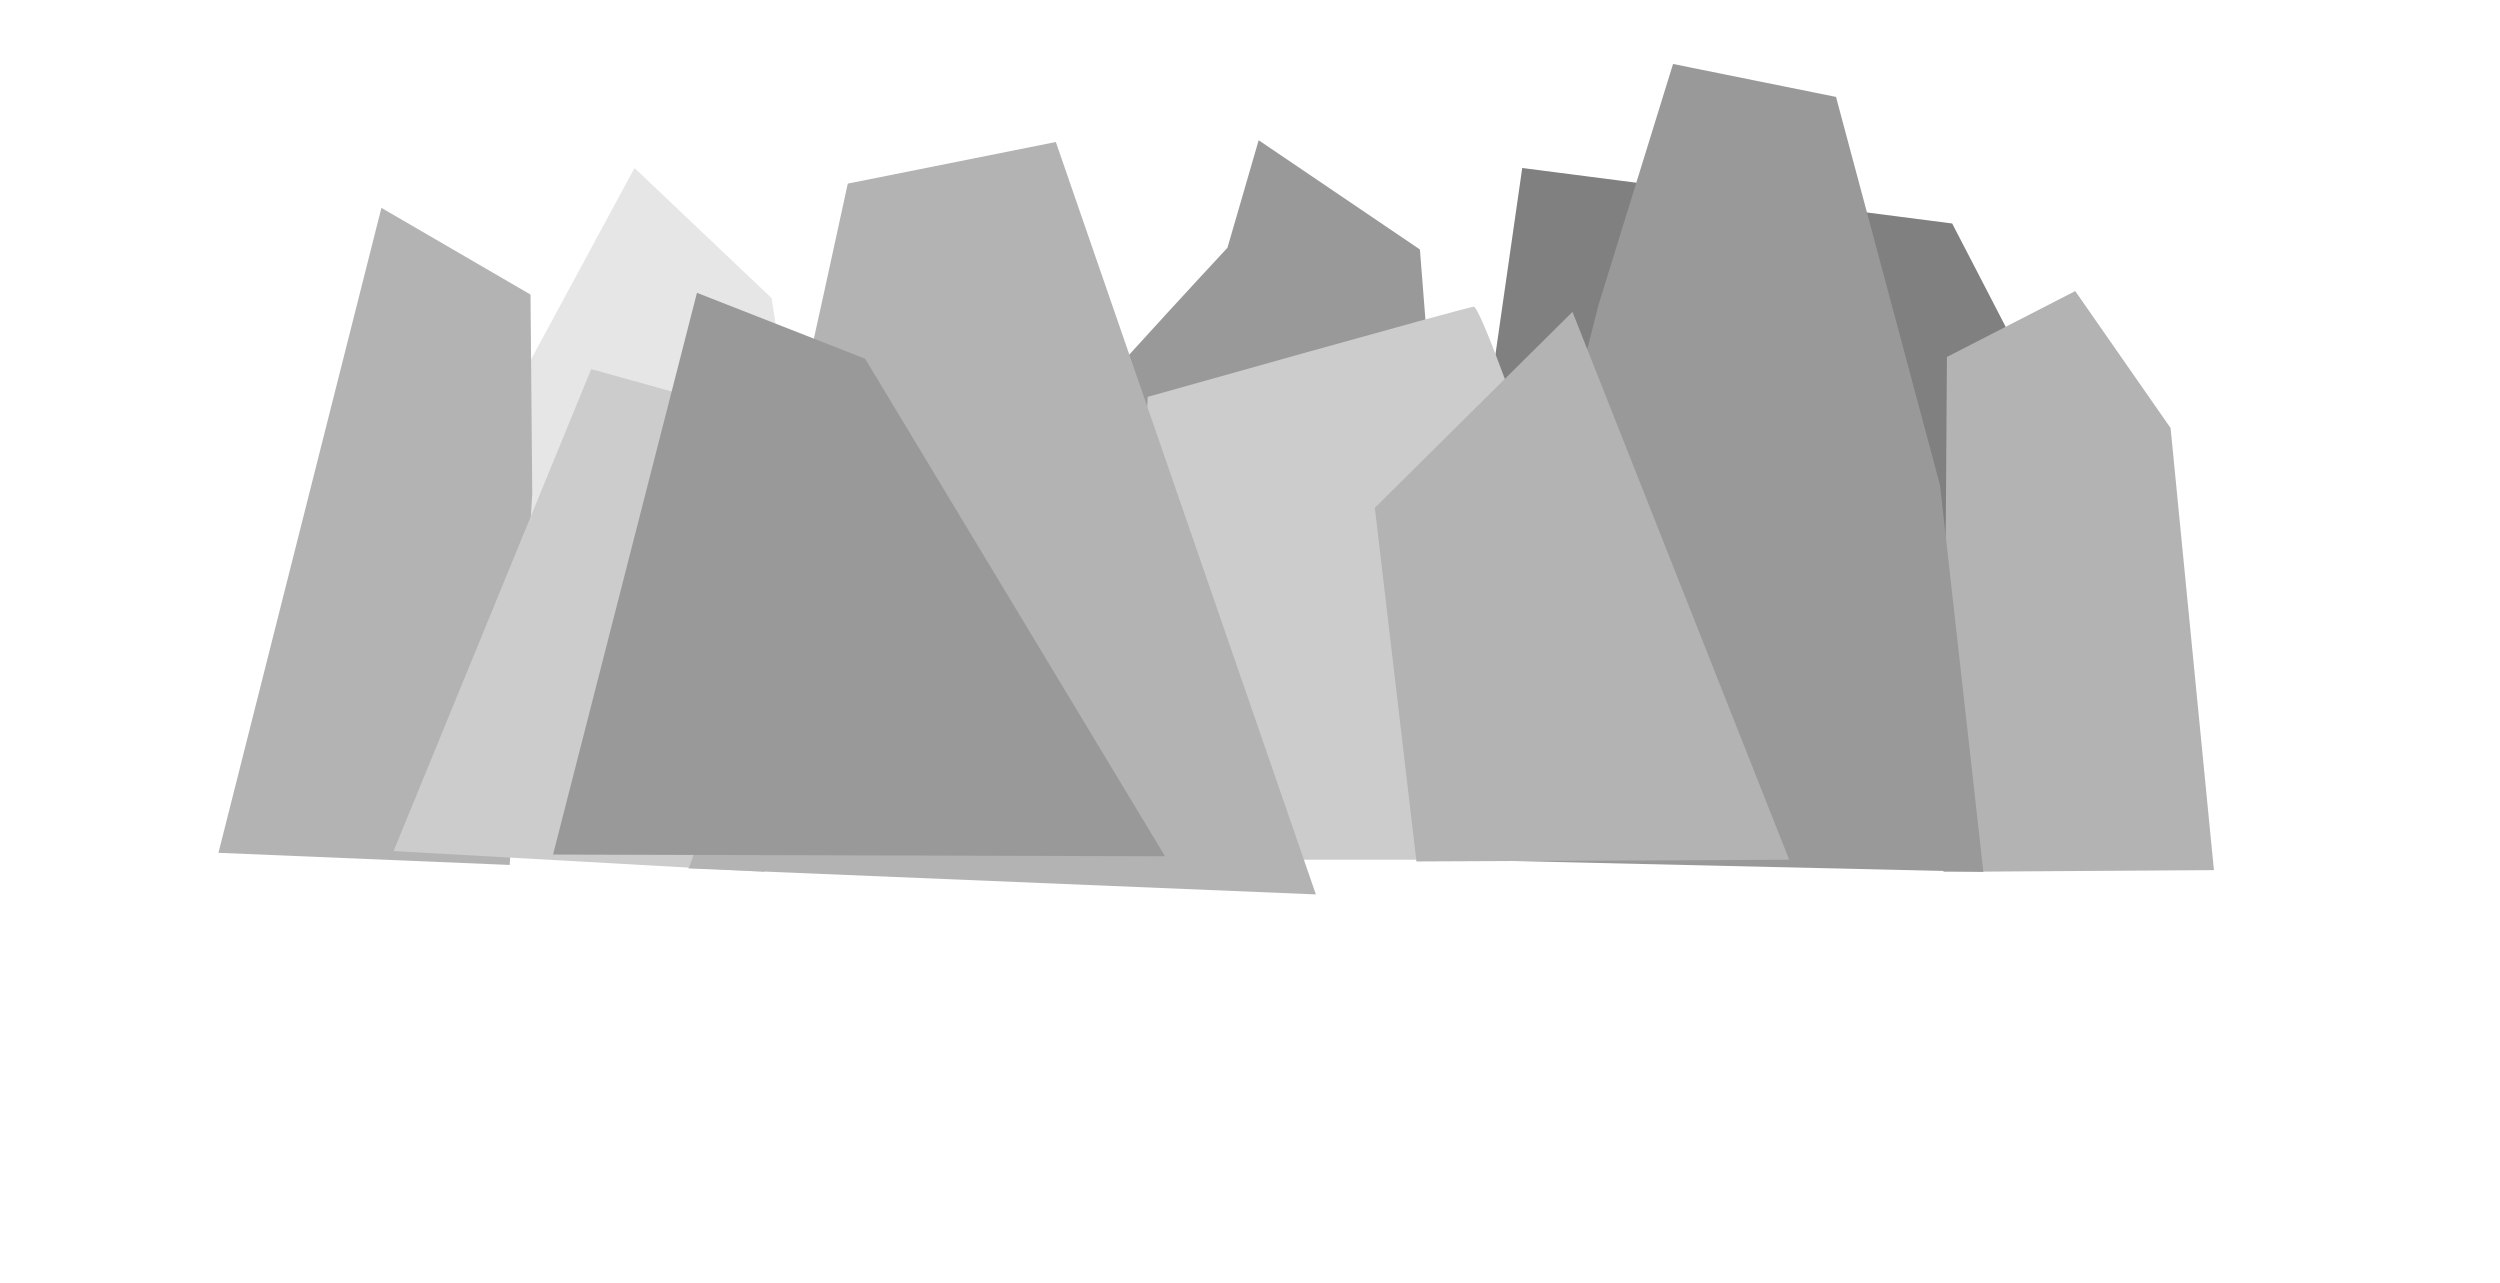 <svg width="657mm" height="337.11mm" version="1.1" viewBox="0 0 657 337.11" xmlns="http://www.w3.org/2000/svg">
    <path d="m97.046 173.09 69.709-128.94 35.994 34.171 20.503 128.48-128.94-17.769z" fill="#e6e6e6"/>
    <path d="m57.408 224.12 42.828-169.49 39.183 22.781 0.456 52.396-5.923 97.502z" fill="#b3b3b3"/>
    <path d="m550.39 131.63c-0.911-2.734-37.361-72.899-37.361-72.899l-112.99-14.58-11.846 82.467 44.195 51.029z"
          fill="#808080"/>
    <path d="m581.82 228.67-11.39-116.18-25.059-35.994-33.716 17.313-0.911 135.32z" fill="#b3b3b3"/>
    <path d="m103.43 223.66 51.94-126.66 44.195 12.302-15.947 46.929 17.313 72.899z" fill="#ccc"/>
    <path d="m509.84 127.53-27.337-102.06-42.828-8.657-19.592 63.331-36.905 145.8 138.05 3.189z" fill="#999"/>
    <path d="m272.46 121.6c1.367-4.101 50.118-56.497 50.118-56.497l8.201-28.248 42.372 28.704 7.745 98.413z"
          fill="#999"/>
    <path d="m434.66 225.94c-0.456-15.947-44.195-145.8-47.384-145.34s-85.656 23.692-85.656 23.692l-6.379 121.65z"
          fill="#ccc"/>
    <path d="m180.88 228.22c4.101-5.012 41.917-179.97 41.917-179.97l54.674-10.935 68.343 197.74z" fill="#b3b3b3"/>
    <path d="m306.17 225.03-78.822-130.76-44.195-17.313-37.816 147.62z" fill="#999"/>
    <path d="m470.2 225.94-56.952-143.98-51.94 51.485 10.935 92.946z" fill="#b3b3b3"/>
</svg>
